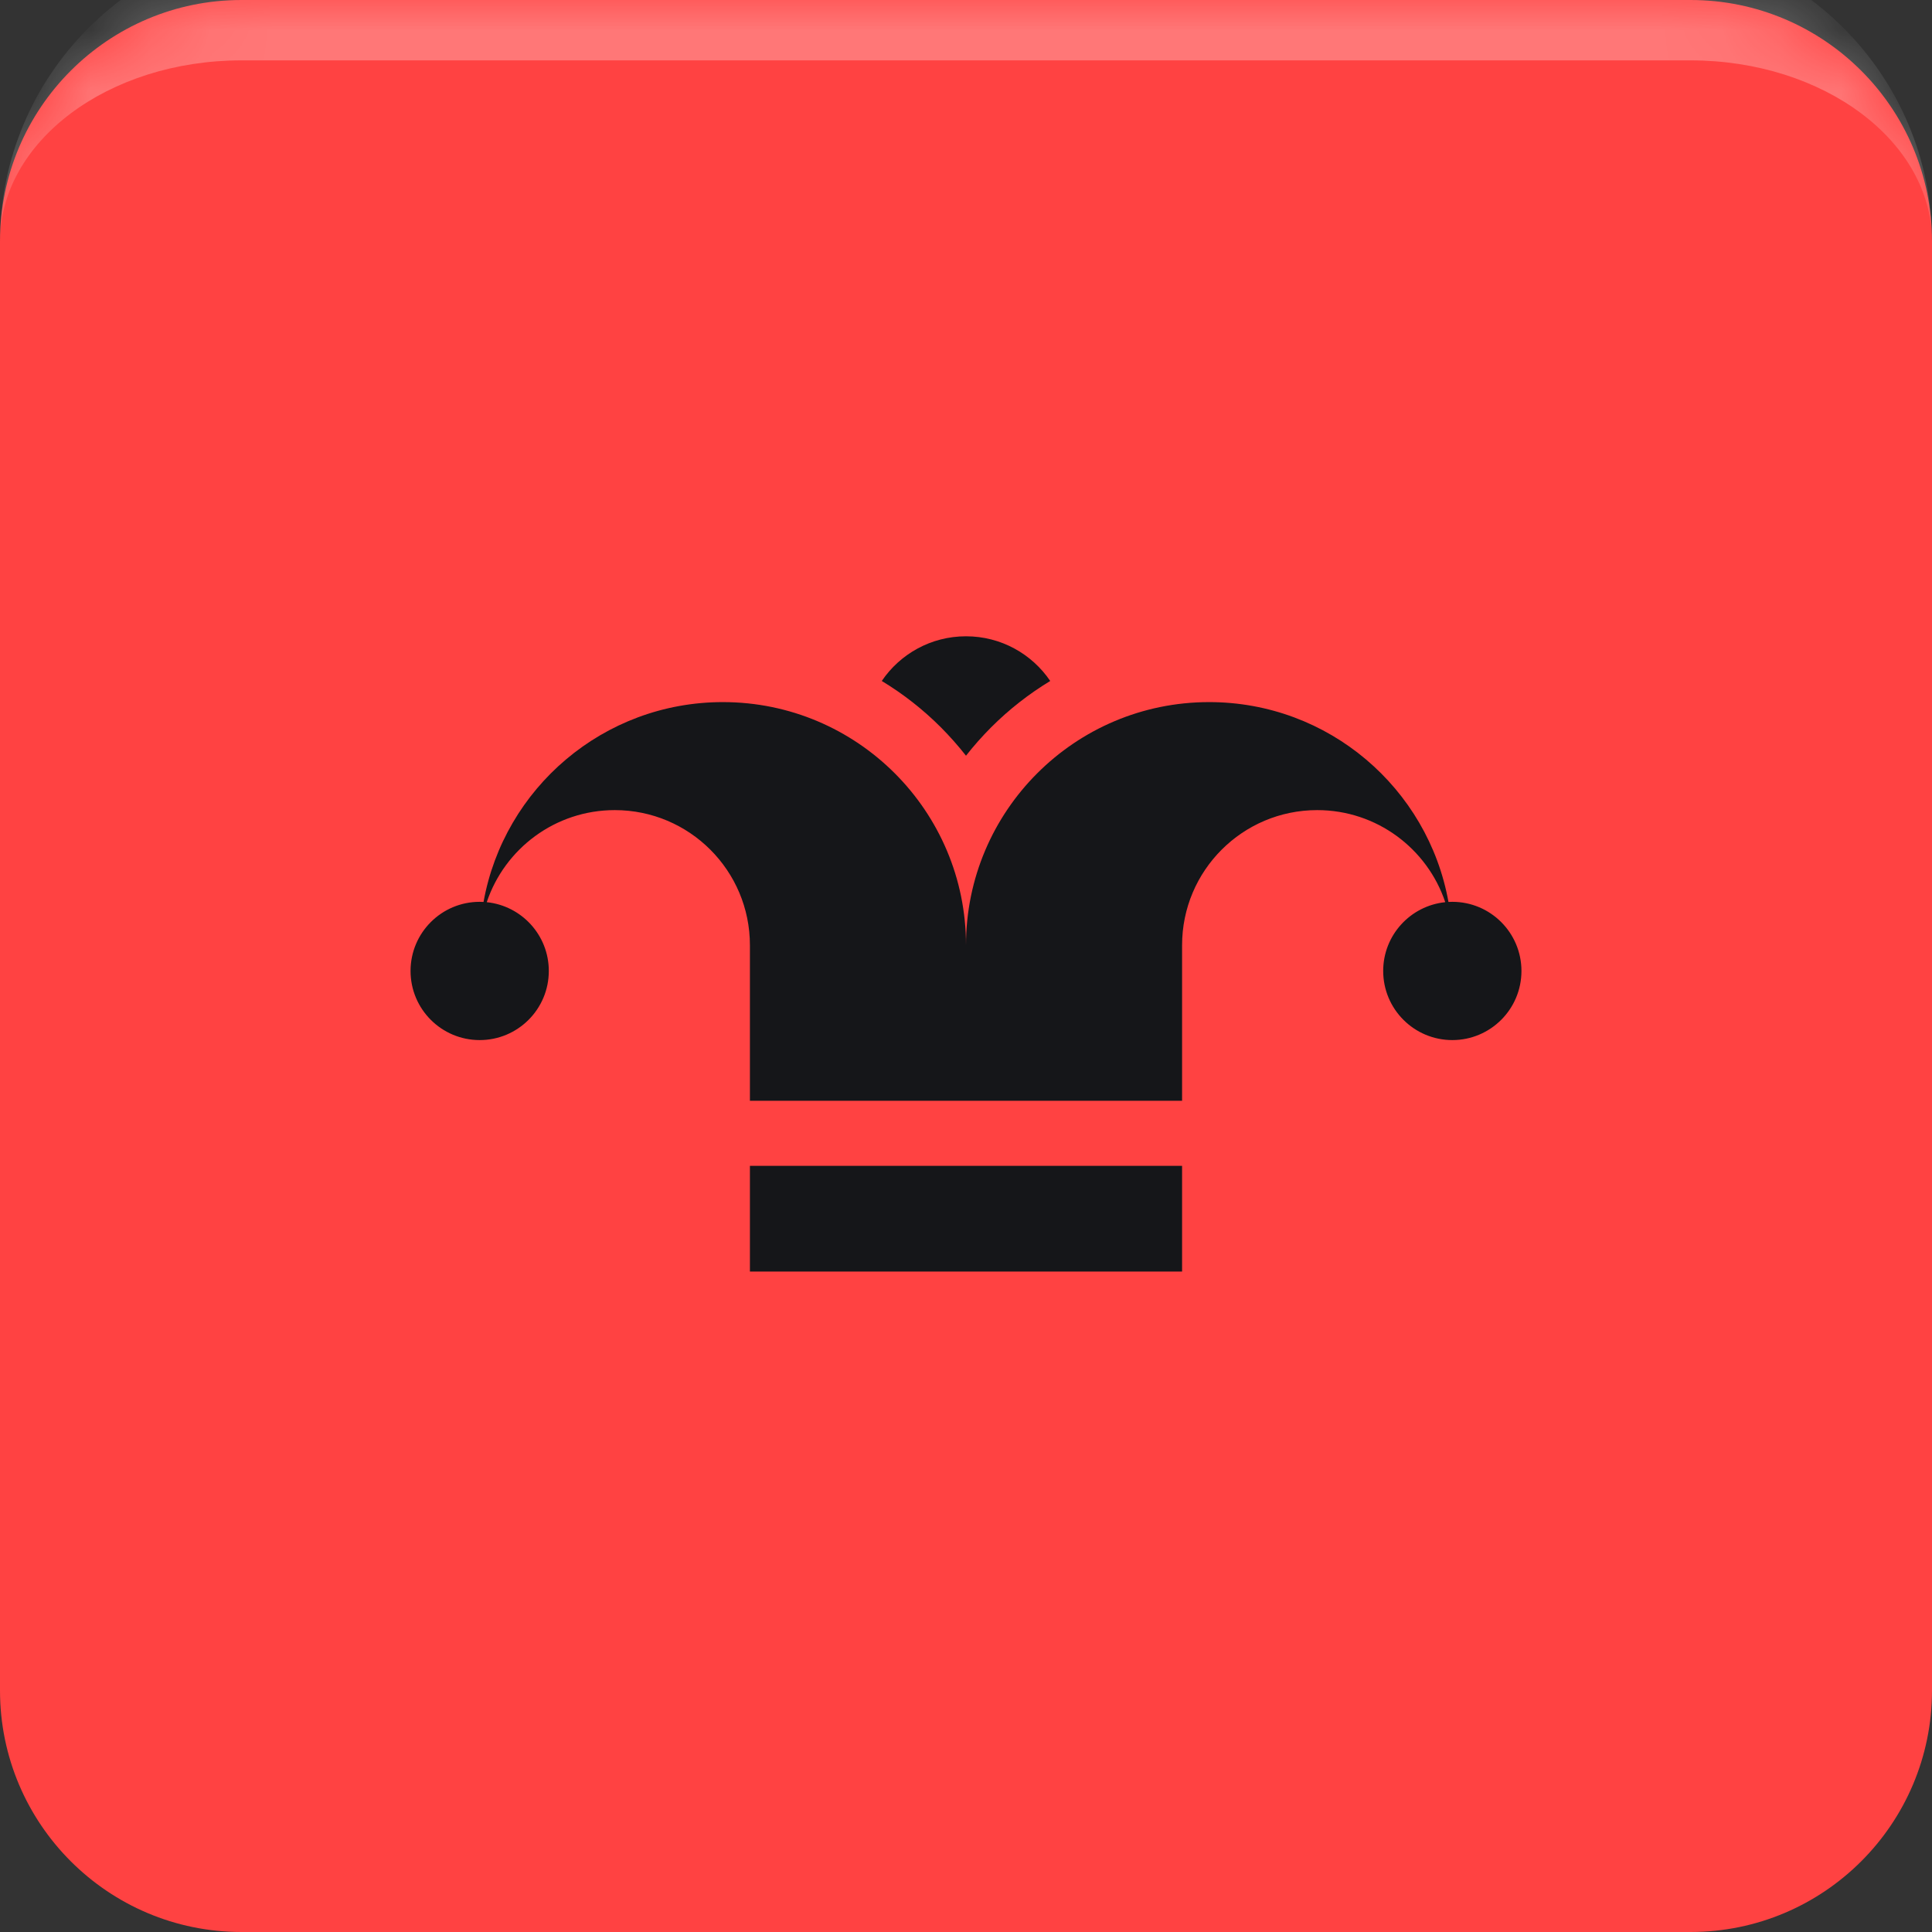 <svg width="32" height="32" viewBox="0 0 32 32" fill="none" xmlns="http://www.w3.org/2000/svg">
<rect x="0" y="0" width="32" height="32" fill="#333333" stroke="none"/>
<mask id="path-1-inside-1_0_2700" fill="white">
<path d="M0 4C0 1.791 1.791 0 4 0H28C30.209 0 32 1.791 32 4V28C32 30.209 30.209 32 28 32H4C1.791 32 0 30.209 0 28V4Z"/>
</mask>
<path d="M0 4C0 1.791 1.791 0 4 0H28C30.209 0 32 1.791 32 4V28C32 30.209 30.209 32 28 32H4C1.791 32 0 30.209 0 28V4Z" fill="#FF4242"/>
<path d="M0 4C0 1.239 2.239 -1 5 -1H27C29.761 -1 32 1.239 32 4C32 2.343 30.209 1 28 1H4C1.791 1 0 2.343 0 4ZM32 32H0H32ZM0 32V0V32ZM32 0V32V0Z" fill="white" fill-opacity="0.28" mask="url(#path-1-inside-1_0_2700)"/>
<g clip-path="url(#clip0_0_2700)">
<g clip-path="url(#clip1_0_2700)">
<path d="M12.421 19.31H19.579V21.061H12.421V19.31Z" fill="#151619"/>
<path d="M24.055 14.937C24.034 14.937 24.012 14.938 23.991 14.939C23.653 13.057 22.007 11.629 20.027 11.629C17.803 11.629 16 13.432 16 15.656C16 13.432 14.197 11.629 11.973 11.629C9.993 11.629 8.347 13.057 8.009 14.939C7.988 14.938 7.966 14.937 7.945 14.937C7.313 14.937 6.8 15.45 6.8 16.082C6.8 16.715 7.313 17.227 7.945 17.227C8.577 17.227 9.09 16.715 9.09 16.082C9.09 15.489 8.639 15.002 8.062 14.943C8.359 14.057 9.196 13.418 10.183 13.418C11.419 13.418 12.421 14.42 12.421 15.656V18.232H19.579V15.656C19.579 14.42 20.581 13.418 21.817 13.418C22.804 13.418 23.641 14.057 23.938 14.943C23.361 15.002 22.91 15.489 22.91 16.082C22.91 16.715 23.423 17.227 24.055 17.227C24.687 17.227 25.2 16.715 25.2 16.082C25.2 15.45 24.687 14.937 24.055 14.937Z" fill="#151619"/>
<path d="M16 12.517C16.128 12.353 16.268 12.196 16.417 12.046C16.715 11.748 17.044 11.492 17.395 11.279C17.092 10.832 16.58 10.539 16 10.539C15.42 10.539 14.908 10.832 14.605 11.279C14.957 11.492 15.285 11.748 15.583 12.046C15.732 12.196 15.871 12.353 16 12.517Z" fill="#151619"/>
</g>
</g>
<defs>
<clipPath id="clip0_0_2700">
<rect width="18.4" height="18.4" fill="white" transform="translate(6.8 6.8)"/>
</clipPath>
<clipPath id="clip1_0_2700">
<rect width="18.4" height="18.4" fill="white" transform="translate(6.8 6.6)"/>
</clipPath>
</defs>
</svg>
